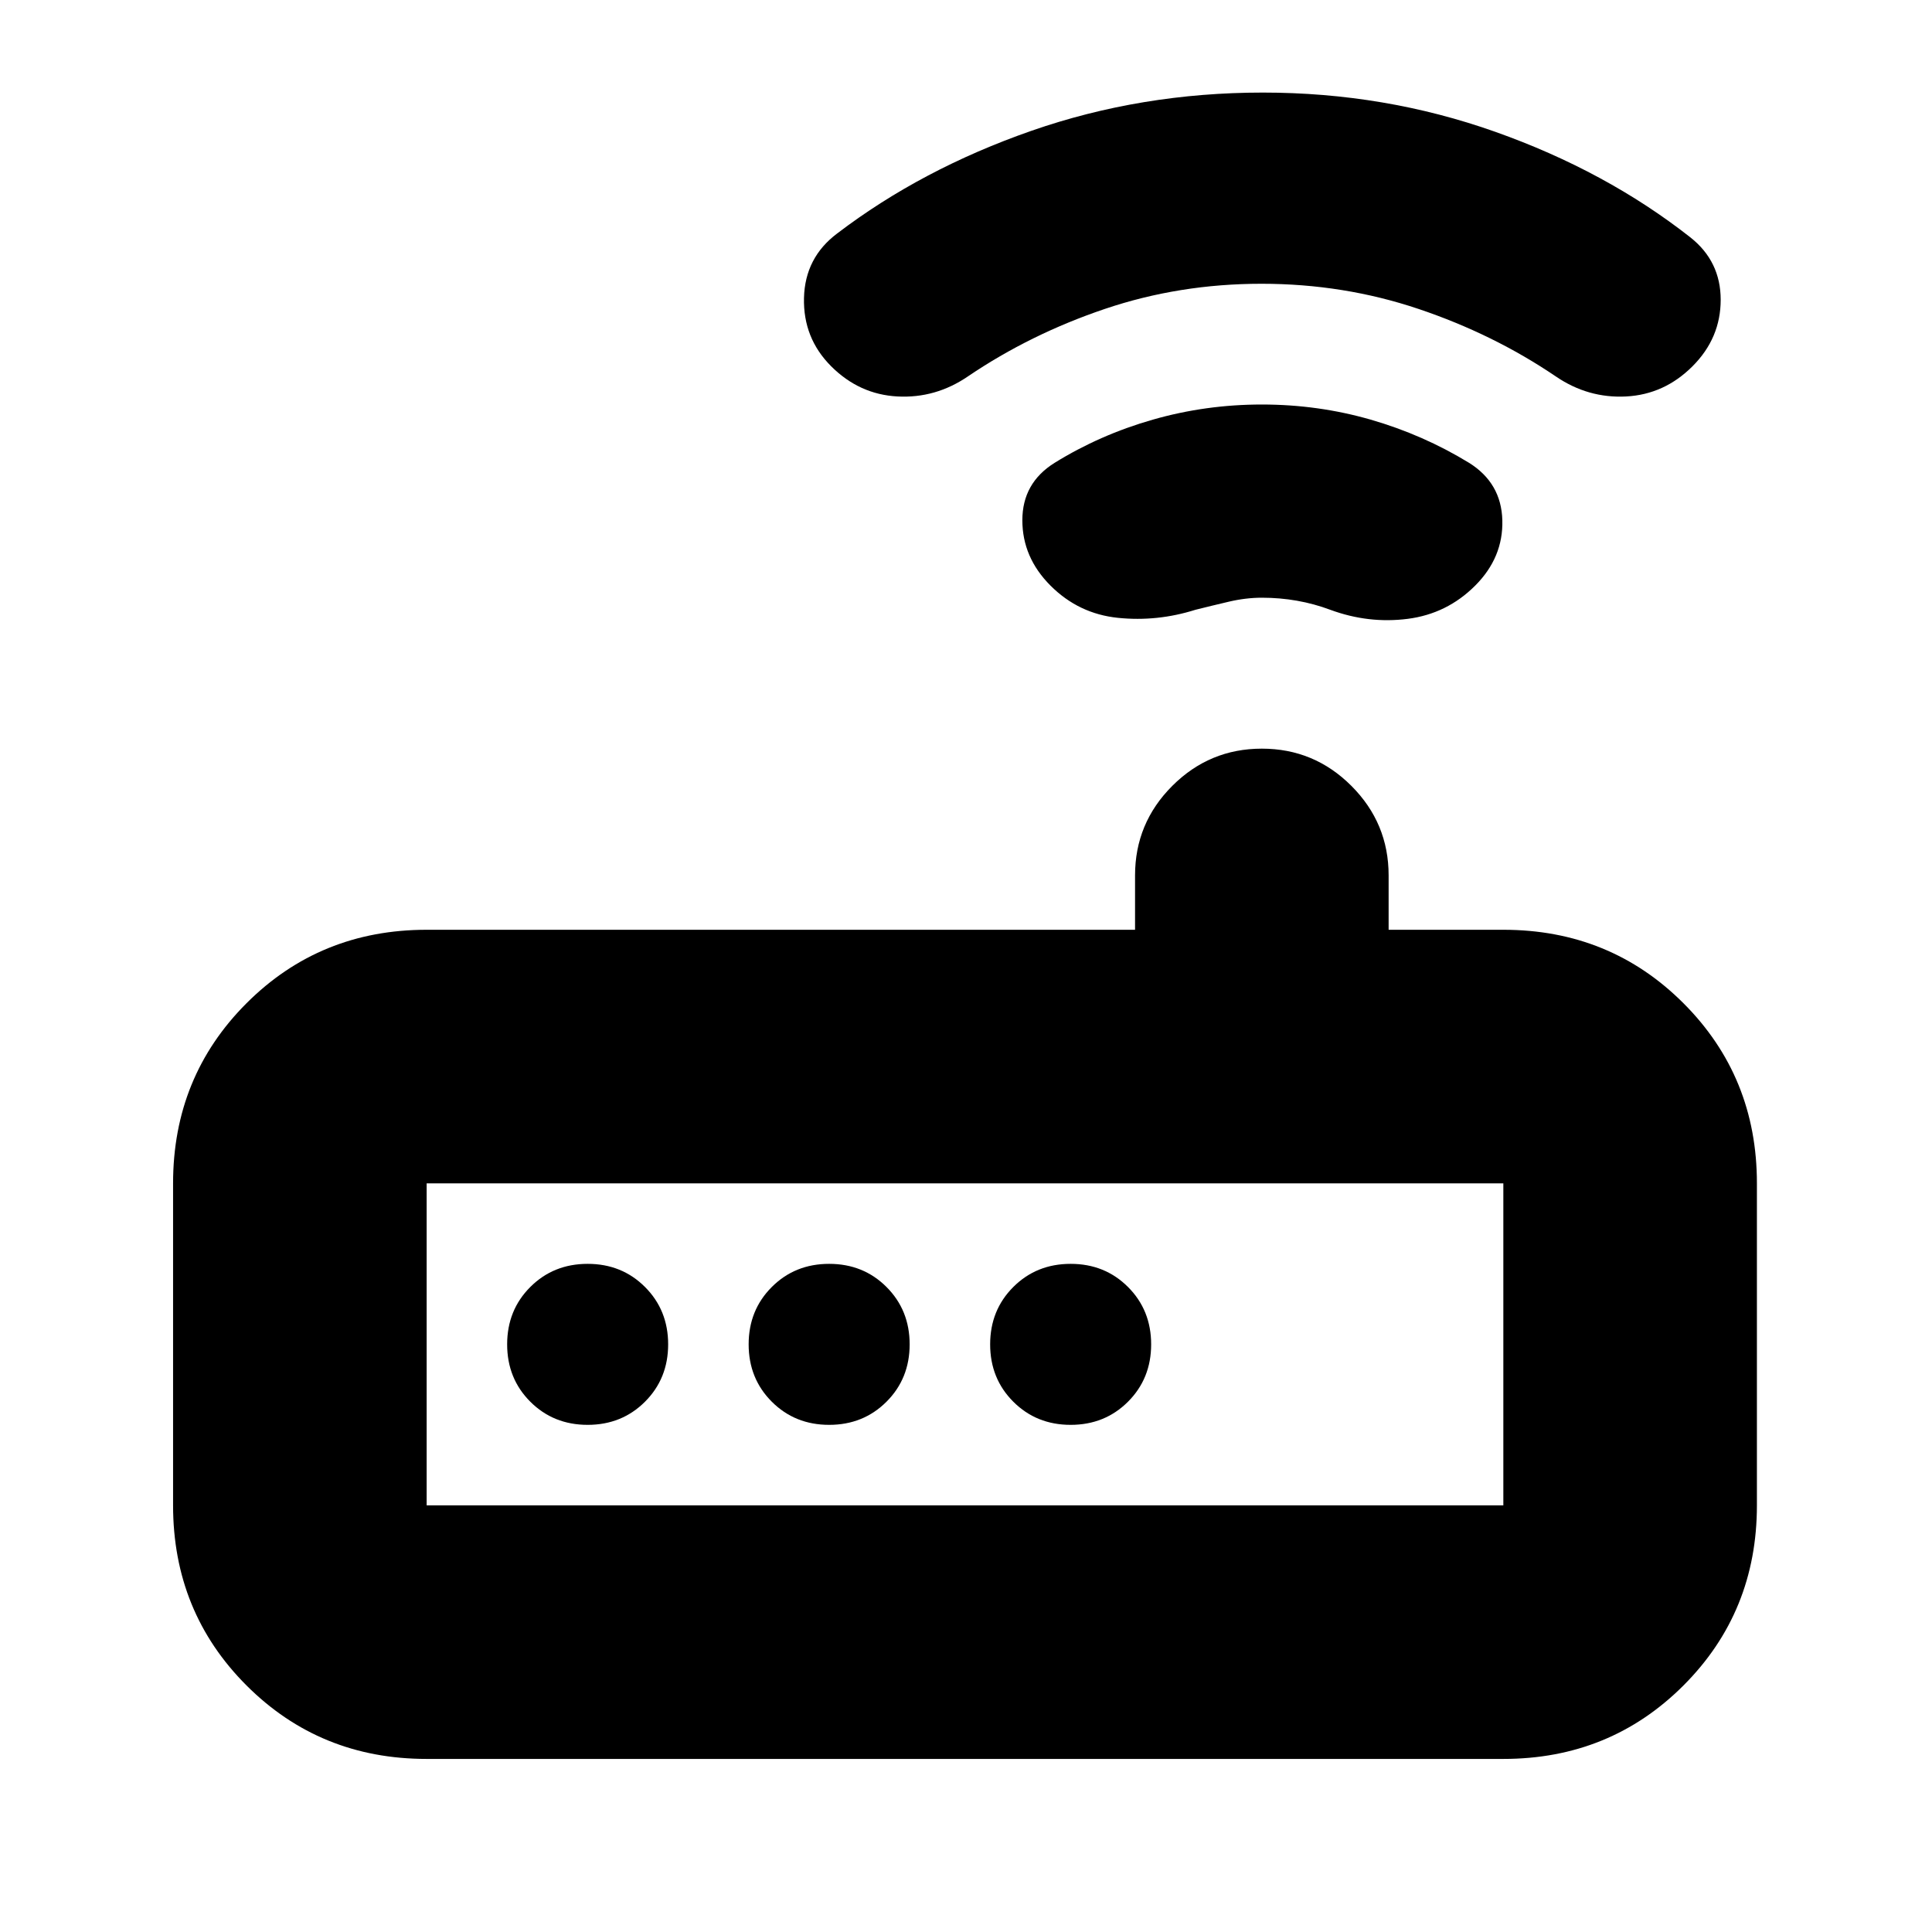 <svg xmlns="http://www.w3.org/2000/svg" height="24" viewBox="0 -960 960 960" width="24"><path d="M212-86q-53 0-89.5-36.5T86-212v-160q0-53 36.5-89.5T212-498h352v-27q0-26 18.5-44.5T627-588q26 0 44.5 18.5T690-525v27h57q53 0 89.5 36.5T873-372v160q0 53-36.5 89.5T747-86H212Zm0-126h535v-160H212v160Zm80-40q17 0 28.5-11.5T332-292q0-17-11.5-28.5T292-332q-17 0-28.5 11.5T252-292q0 17 11.5 28.5T292-252Zm120 0q17 0 28.5-11.5T452-292q0-17-11.5-28.5T412-332q-17 0-28.5 11.5T372-292q0 17 11.5 28.5T412-252Zm120 0q17 0 28.5-11.5T572-292q0-17-11.5-28.5T532-332q-17 0-28.5 11.5T492-292q0 17 11.5 28.5T532-252Zm95-411q-8 0-16.5 2t-16.5 4q-19 6-38.5 4T522-669q-14-14-14-32.5t16-28.5q22.53-13.96 48.82-21.48Q599.1-759 627-759q28 0 54.09 7.52Q707.17-743.96 730-730q16 10 16.5 28.5T733-669q-14 14-33.5 16.5T661-657q-8-3-16.52-4.5-8.51-1.5-17.48-1.5Zm-.17-156Q586-819 549-806.5T481-773q-16.09 11-35.04 10Q427-764 413-778t-13.5-34q.5-20 16.5-32 42-32 96.5-51t115-19q60.5 0 115.5 19.5t97 52.5q15 11.9 15 30.95Q855-792 841-778q-14 14-32.96 15-18.95 1-35.04-10-31-21-68.17-33.5t-78-12.5ZM212-212v-160 160Z"/></svg>